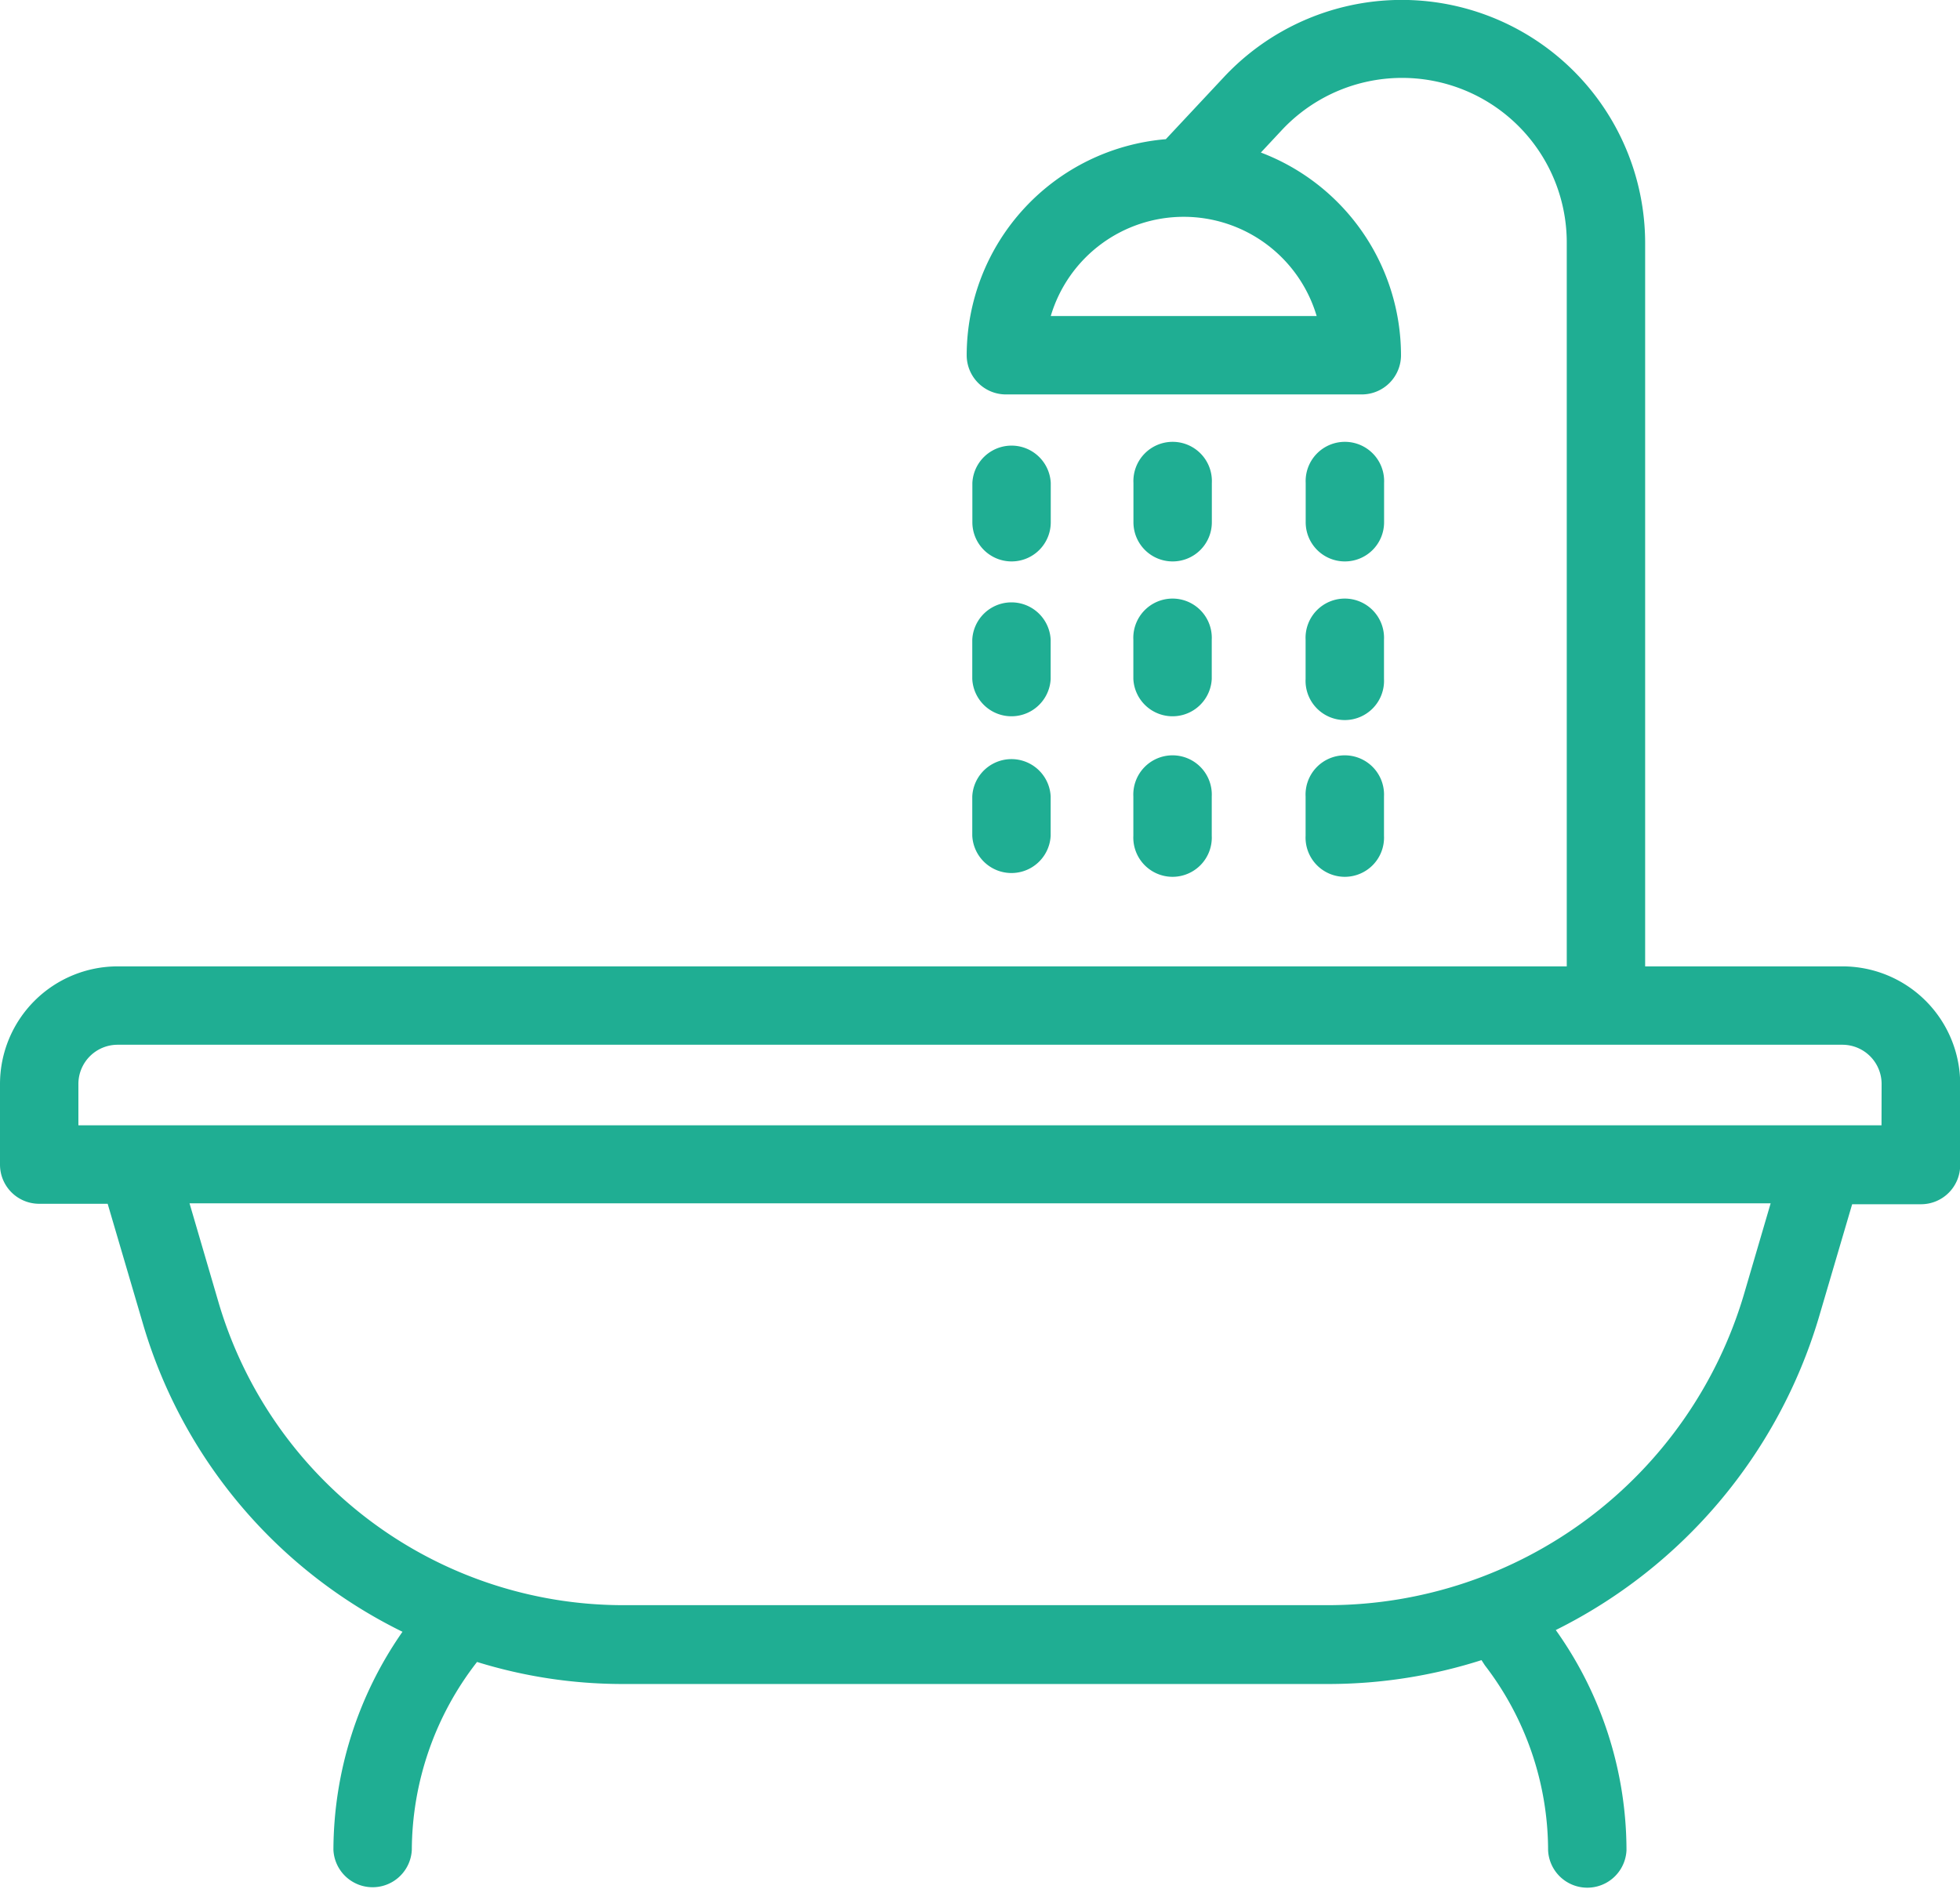 <svg xmlns="http://www.w3.org/2000/svg" width="21.427" height="20.657" viewBox="0 0 21.427 20.657">
  <g id="noun_Bathroom_1760193" transform="translate(0 0)">
    <g id="Group_23159" data-name="Group 23159" transform="translate(0 -0.001)">
      <path id="Path_48721" data-name="Path 48721" d="M20.141,10.567H17.985V2.66A2.661,2.661,0,0,0,13.38.843l-.635.679a2.374,2.374,0,0,0-2.177,2.362A.429.429,0,0,0,11,4.313h3.887a.429.429,0,0,0,.429-.429,2.374,2.374,0,0,0-1.532-2.216l.225-.241A1.8,1.8,0,0,1,17.128,2.66v7.907H1.286A1.287,1.287,0,0,0,0,11.853v.881a.428.428,0,0,0,.429.429h.748L1.57,14.5A5.465,5.465,0,0,0,4.4,17.843a4.186,4.186,0,0,0-.755,2.385.429.429,0,0,0,.857,0,3.368,3.368,0,0,1,.713-2.055l0,0a5.373,5.373,0,0,0,1.577.241h7.74a5.5,5.5,0,0,0,1.664-.261l.037.057a3.327,3.327,0,0,1,.691,2.023.429.429,0,0,0,.857,0,4.156,4.156,0,0,0-.773-2.409,5.6,5.6,0,0,0,2.874-3.412l.366-1.244H21a.428.428,0,0,0,.429-.429v-.881A1.287,1.287,0,0,0,20.141,10.567ZM14.394,3.456H11.487a1.516,1.516,0,0,1,2.907,0Zm4.668,10.708a4.747,4.747,0,0,1-4.528,3.388H6.794a4.614,4.614,0,0,1-4.4-3.294l-.322-1.1H19.357Zm1.507-1.859H.857v-.452a.429.429,0,0,1,.429-.429H20.141a.429.429,0,0,1,.429.429Z" transform="translate(0 0.001)" fill="#1fae93"/>
      <path id="Path_48722" data-name="Path 48722" d="M49.606,39.51a.429.429,0,0,0,.857,0v-.429a.429.429,0,0,0-.857,0Z" transform="translate(-38.977 -30.371)" fill="#1fae93"/>
      <path id="Path_48723" data-name="Path 48723" d="M49.606,31.51a.429.429,0,0,0,.857,0v-.429a.429.429,0,0,0-.857,0Z" transform="translate(-38.977 -24.085)" fill="#1fae93"/>
      <path id="Path_48724" data-name="Path 48724" d="M50.035,23.939a.428.428,0,0,0,.429-.429v-.429a.429.429,0,0,0-.857,0v.429A.429.429,0,0,0,50.035,23.939Z" transform="translate(-38.977 -17.799)" fill="#1fae93"/>
      <path id="Path_48725" data-name="Path 48725" d="M66.614,39.51a.429.429,0,1,0,.857,0v-.429a.429.429,0,1,0-.857,0Z" transform="translate(-52.341 -30.371)" fill="#1fae93"/>
      <path id="Path_48726" data-name="Path 48726" d="M67.043,23.939a.428.428,0,0,0,.429-.429v-.429a.429.429,0,1,0-.857,0v.429A.428.428,0,0,0,67.043,23.939Z" transform="translate(-52.341 -17.799)" fill="#1fae93"/>
      <path id="Path_48727" data-name="Path 48727" d="M66.614,31.51a.429.429,0,1,0,.857,0v-.429a.429.429,0,1,0-.857,0Z" transform="translate(-52.341 -24.085)" fill="#1fae93"/>
      <path id="Path_48728" data-name="Path 48728" d="M58.256,23.939a.428.428,0,0,0,.429-.429v-.429a.429.429,0,1,0-.857,0v.429A.428.428,0,0,0,58.256,23.939Z" transform="translate(-45.437 -17.799)" fill="#1fae93"/>
      <path id="Path_48729" data-name="Path 48729" d="M57.827,39.51a.429.429,0,1,0,.857,0v-.429a.429.429,0,1,0-.857,0Z" transform="translate(-45.437 -30.371)" fill="#1fae93"/>
      <path id="Path_48730" data-name="Path 48730" d="M57.827,31.51a.429.429,0,0,0,.857,0v-.429a.429.429,0,1,0-.857,0Z" transform="translate(-45.437 -24.085)" fill="#1fae93"/>
    </g>
  </g>
</svg>
